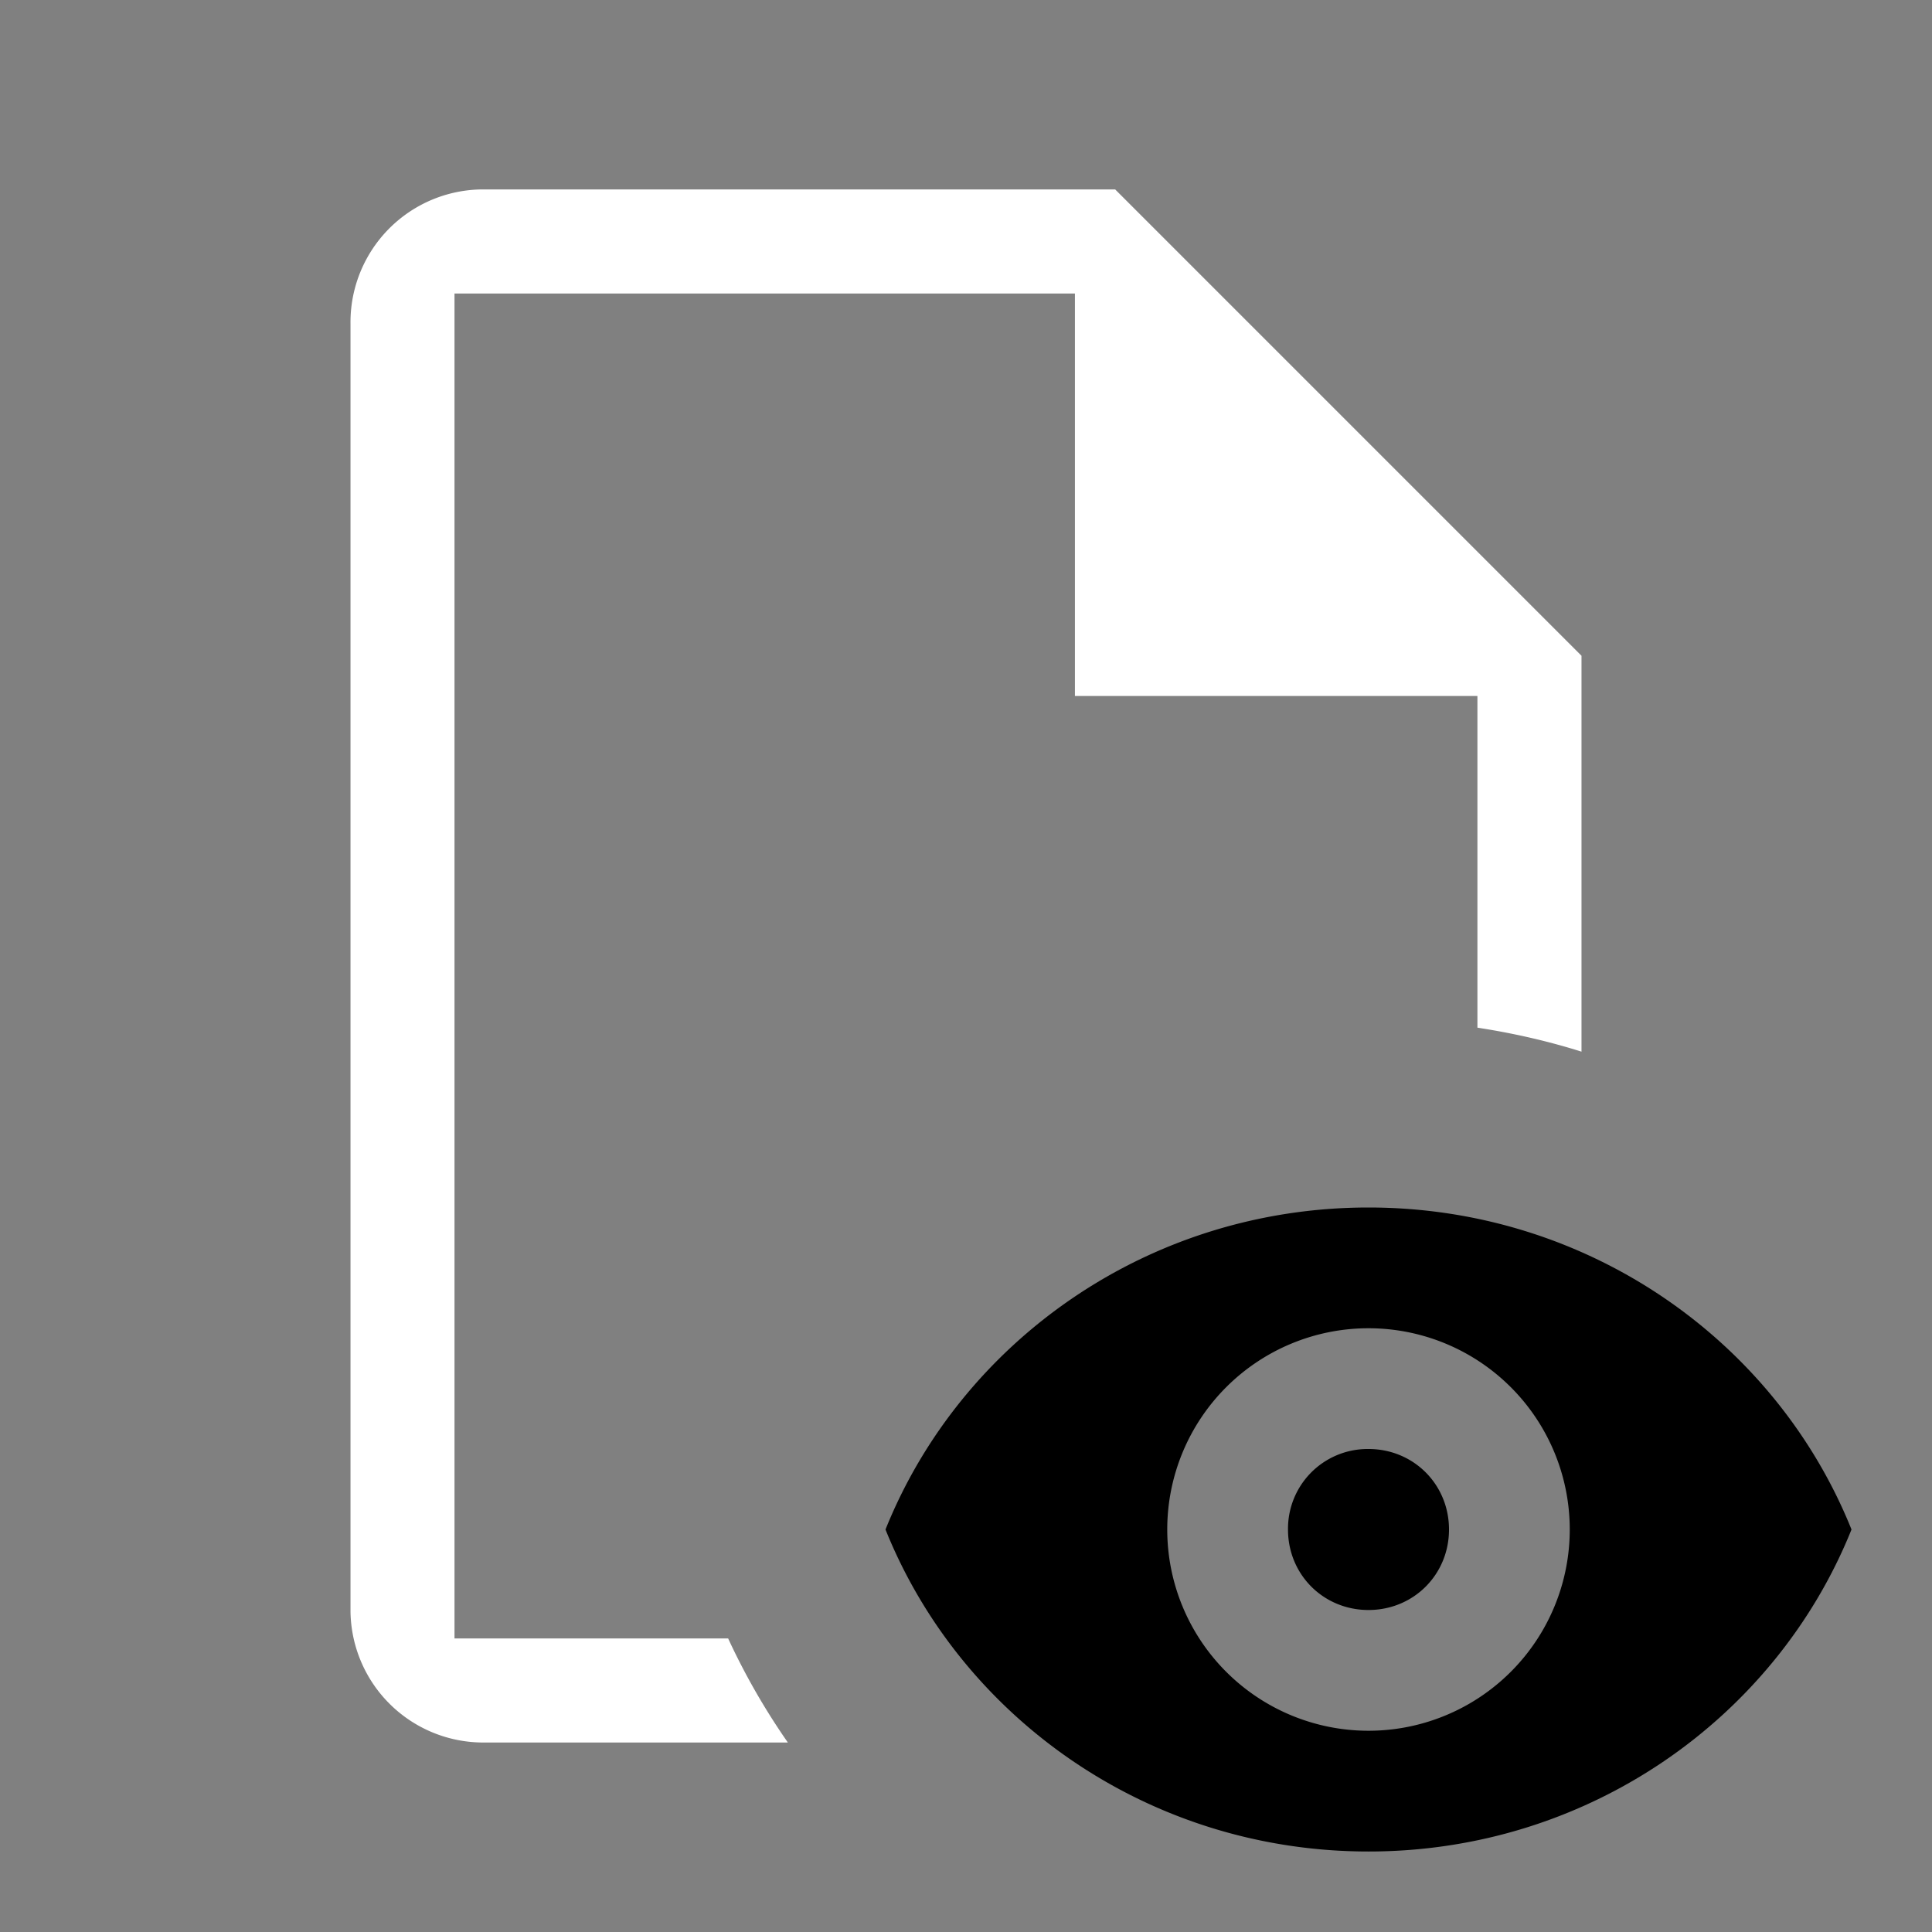 <svg width="64" height="64" data-color="color-2" viewBox="0 0 24 24"><rect x="0" y="0" width="24" height="24" fill="#808080" stroke="none"/><title>file eye outline</title><g fill="#000000" class="nc-icon-wrapper"><g transform="translate(0 0)"><path d="M6 2.353a1.65 1.65 0 0 0-1.646 1.67v15.993a1.65 1.65 0 0 0 1.672 1.63h3.761a8.506 8.506 0 0 1-.742-1.293H5.646V3.646h7.707v5h5v4.12c.438.067.871.165 1.293.298V8.146l-5.793-5.793H6z" fill="#ffffff"></path><path d="M17 15c-2.73 0-5.06 1.66-6 4 .94 2.34 3.27 4 6 4s5.06-1.66 6-4c-.94-2.34-3.27-4-6-4zm0 1.5a2.5 2.5 0 0 1 2.5 2.5 2.5 2.5 0 0 1-2.5 2.5 2.5 2.5 0 0 1-2.5-2.5 2.5 2.5 0 0 1 2.5-2.5zm-.026 1.5A.99.99 0 0 0 16 19c0 .56.44 1 1 1s1-.44 1-1-.44-1-1-1h-.026z" data-color="color-2"></path></g></g></svg>